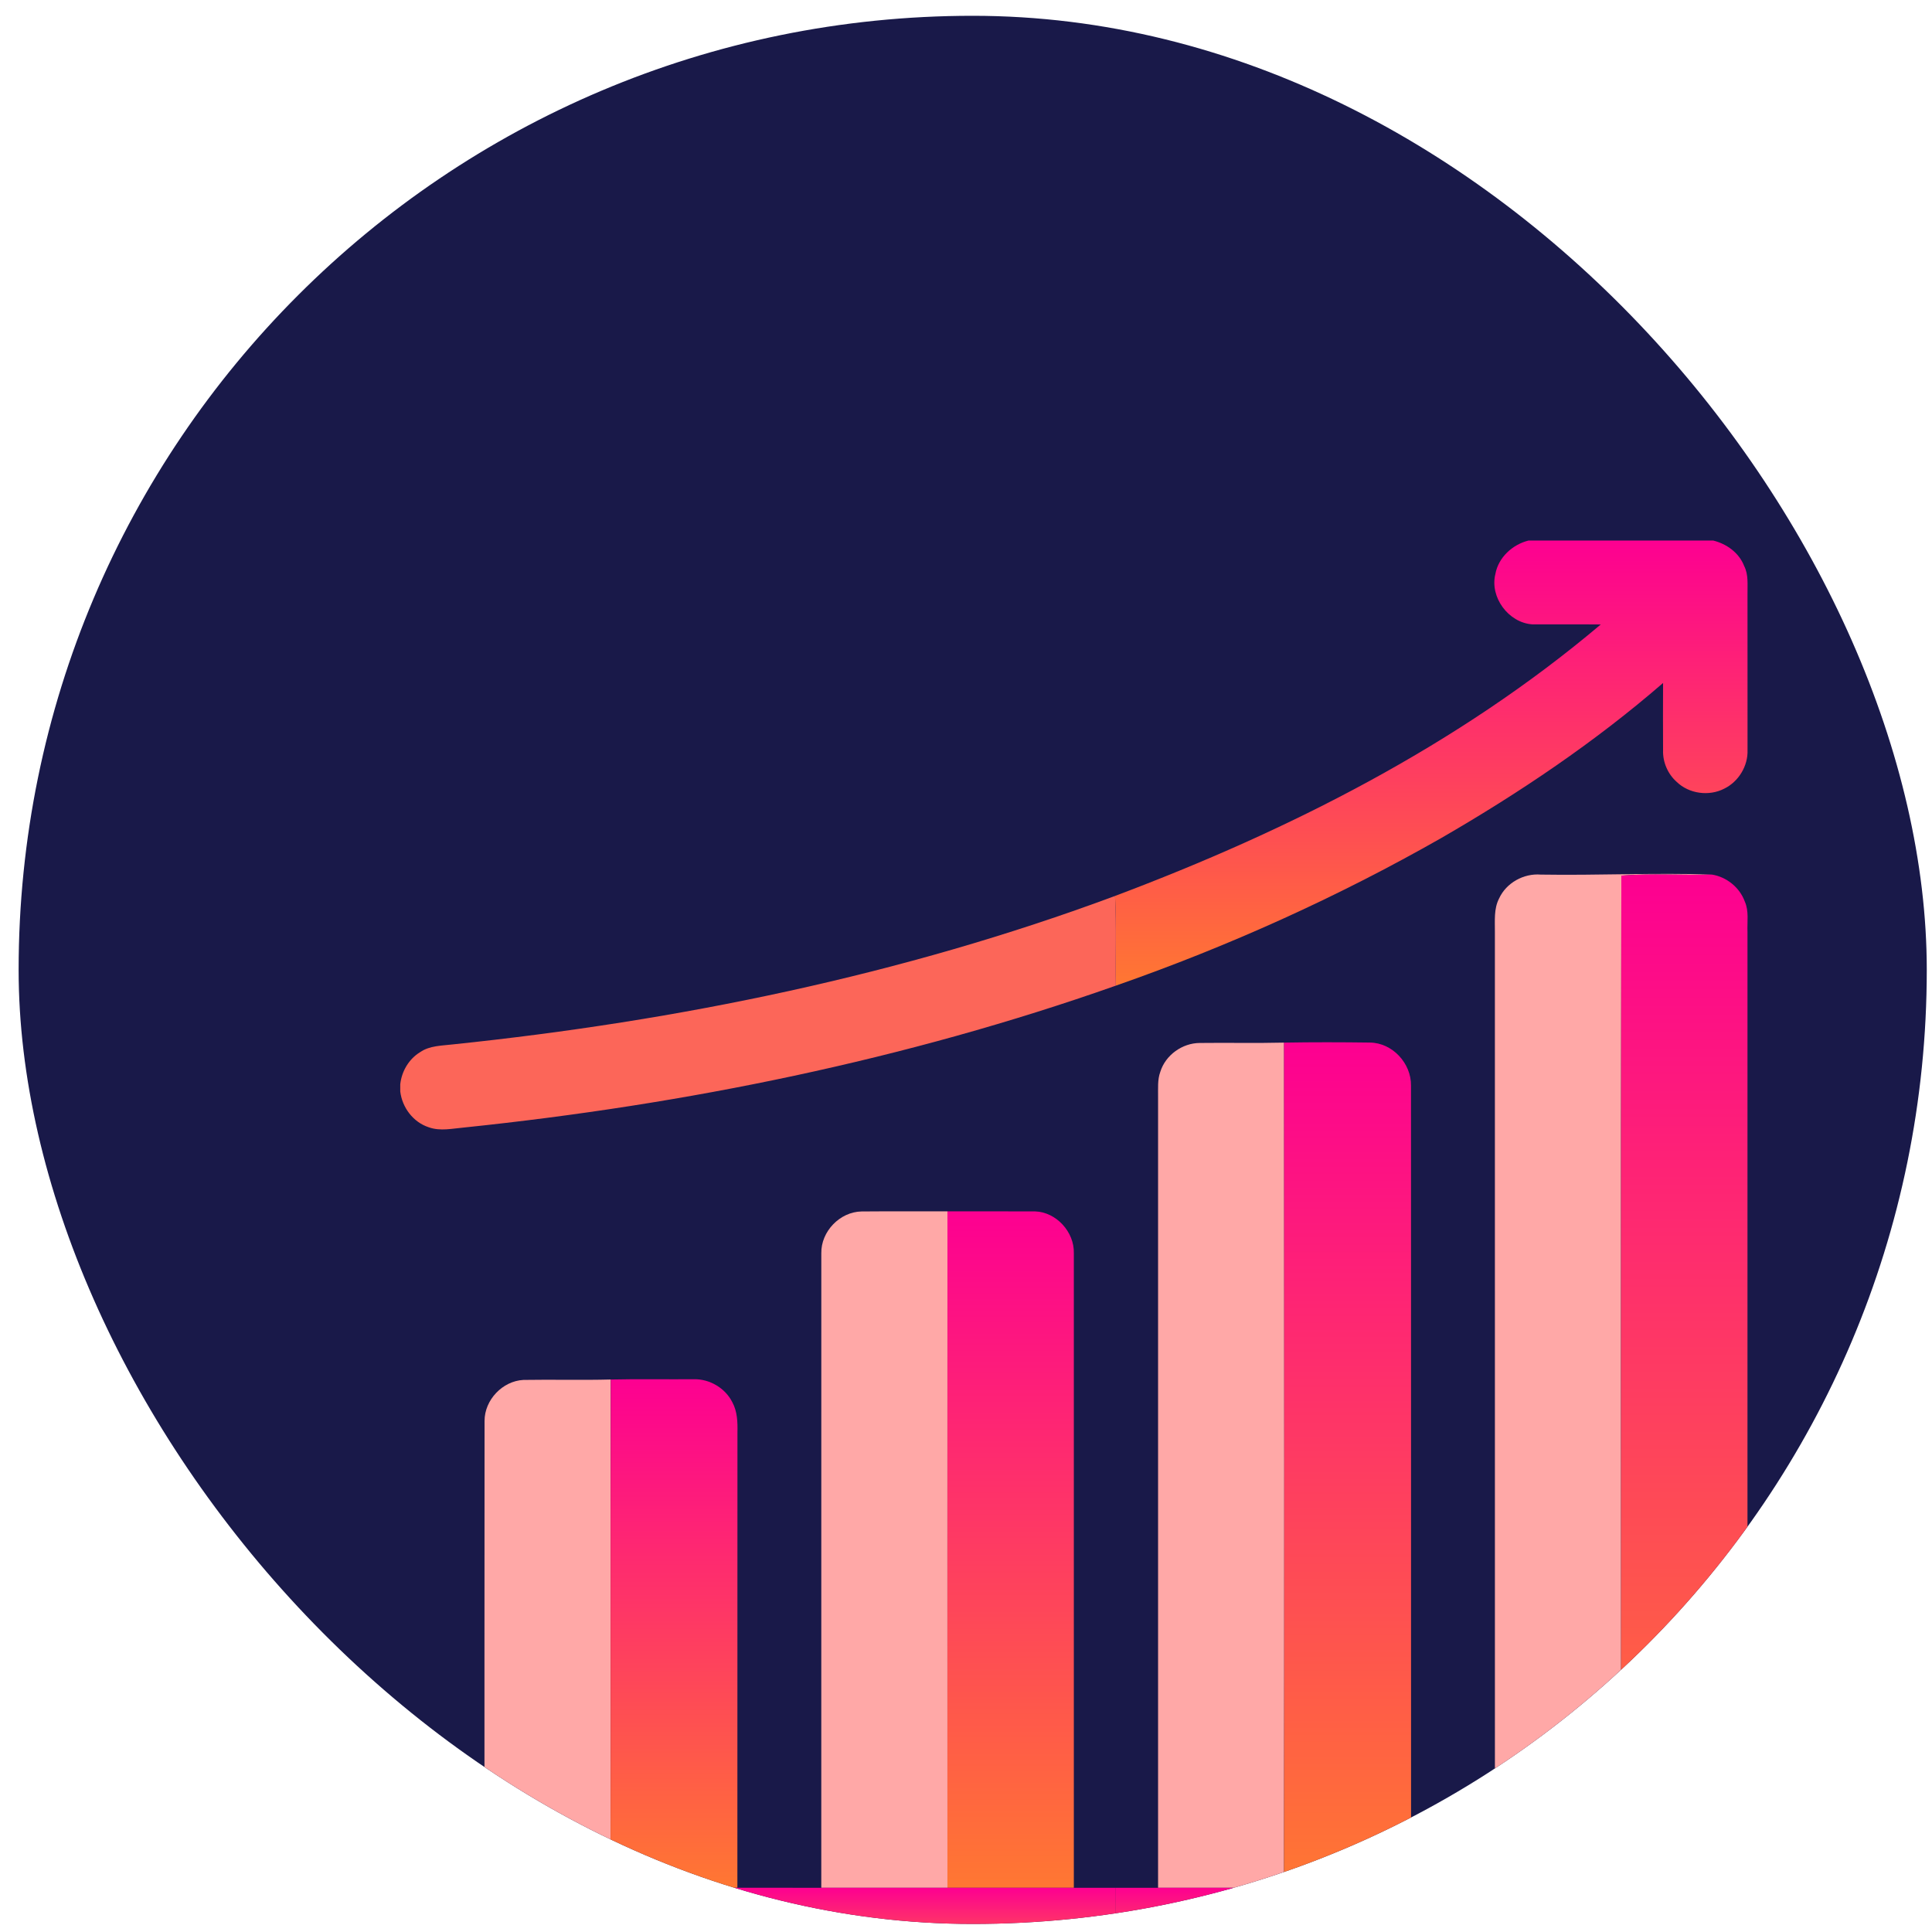 <svg width="81" height="81" viewBox="0 0 81 81" fill="none" xmlns="http://www.w3.org/2000/svg">
<g clip-path="url(#clip0_694_39)">
<rect x="0.781" y="0.662" width="80" height="80" rx="40" fill="#191949"/>
<g clip-path="url(#clip1_694_39)">
<path d="M64.085 22.662H71.826C72.39 22.801 72.912 23.175 73.125 23.73C73.309 24.091 73.26 24.502 73.265 24.892C73.265 27.076 73.263 29.26 73.266 31.446C73.291 32.114 72.888 32.775 72.287 33.066C71.647 33.395 70.809 33.28 70.293 32.778C69.921 32.446 69.708 31.95 69.725 31.452C69.719 30.512 69.721 29.572 69.725 28.634C66.861 31.117 63.702 33.241 60.424 35.136C56.08 37.61 51.502 39.675 46.782 41.324C46.763 40.071 46.814 38.816 46.748 37.563C54.046 34.818 61.131 31.237 67.113 26.181C66.152 26.171 65.193 26.183 64.233 26.176C63.24 26.102 62.454 25.039 62.694 24.068C62.82 23.369 63.411 22.83 64.085 22.662Z" fill="url(#paint0_linear_694_39)"/>
<path d="M64.601 36.668C66.99 36.707 69.381 36.585 71.768 36.666C70.505 36.703 69.234 36.611 67.976 36.712C67.948 50.856 67.966 65.001 67.966 79.146C66.203 79.146 64.439 79.146 62.675 79.146C62.674 65.788 62.675 52.431 62.674 39.073C62.678 38.603 62.625 38.105 62.849 37.671C63.15 37.012 63.884 36.608 64.601 36.668Z" fill="#FFA8A7"/>
<path d="M39.722 50.787C40.945 50.788 42.17 50.784 43.393 50.788C44.285 50.816 45.045 51.651 45.021 52.538C45.02 61.408 45.021 70.277 45.021 79.146C43.255 79.146 41.489 79.146 39.722 79.146C39.718 69.692 39.719 60.24 39.722 50.787Z" fill="url(#paint1_linear_694_39)"/>
<path d="M67.976 36.712C69.234 36.61 70.505 36.703 71.768 36.666C72.387 36.763 72.939 37.208 73.152 37.799C73.331 38.2 73.246 38.647 73.264 39.07C73.264 52.43 73.264 65.788 73.264 79.146C71.498 79.146 69.732 79.146 67.966 79.146C67.966 65.001 67.948 50.856 67.976 36.712Z" fill="url(#paint2_linear_694_39)"/>
<path d="M19.003 43.785C28.447 42.802 37.835 40.878 46.748 37.563C46.814 38.816 46.763 40.071 46.782 41.324C37.971 44.432 28.757 46.304 19.473 47.27C18.975 47.312 18.458 47.437 17.971 47.26C17.322 47.048 16.86 46.431 16.781 45.76V45.46C16.839 44.915 17.142 44.4 17.612 44.113C18.019 43.831 18.533 43.843 19.003 43.785Z" fill="#FC6659"/>
<path d="M48.646 44.938C48.864 44.233 49.569 43.73 50.301 43.727C51.479 43.712 52.657 43.741 53.835 43.712C53.842 55.523 53.847 67.335 53.831 79.146C52.072 79.146 50.313 79.146 48.553 79.146C48.553 68.092 48.554 57.037 48.553 45.983C48.558 45.634 48.523 45.272 48.646 44.938Z" fill="#FFA8A7"/>
<path d="M53.835 43.712C55.034 43.691 56.235 43.694 57.434 43.71C58.378 43.72 59.169 44.579 59.157 45.512C59.161 56.723 59.157 67.935 59.159 79.146C57.383 79.146 55.607 79.146 53.831 79.146C53.848 67.335 53.842 55.523 53.835 43.712Z" fill="url(#paint3_linear_694_39)"/>
<path d="M34.434 52.543C34.417 51.633 35.208 50.808 36.12 50.791C37.319 50.78 38.521 50.79 39.722 50.787C39.719 60.24 39.718 69.692 39.722 79.146C37.959 79.146 36.197 79.146 34.433 79.146C34.433 70.278 34.431 61.411 34.434 52.543Z" fill="#FFA8A7"/>
<path d="M20.315 59.571C20.315 58.692 21.068 57.898 21.946 57.854C23.166 57.833 24.387 57.869 25.607 57.836C25.589 64.939 25.607 72.043 25.597 79.146C23.836 79.146 22.073 79.146 20.311 79.146C20.313 72.621 20.309 66.096 20.315 59.571Z" fill="#FFA8A7"/>
<path d="M25.607 57.837C26.77 57.811 27.934 57.834 29.098 57.825C29.757 57.812 30.409 58.199 30.704 58.791C30.913 59.175 30.928 59.625 30.918 60.053C30.914 66.417 30.918 72.781 30.915 79.145C29.143 79.147 27.37 79.145 25.597 79.146C25.607 72.043 25.589 64.939 25.607 57.837Z" fill="url(#paint4_linear_694_39)"/>
<path d="M16.781 80.685C16.904 79.884 17.589 79.2 18.409 79.154C19.043 79.133 19.677 79.152 20.311 79.146C22.073 79.146 23.836 79.146 25.597 79.146C27.37 79.145 29.143 79.147 30.915 79.145C32.088 79.147 33.26 79.146 34.433 79.146C36.197 79.146 37.959 79.146 39.722 79.146C41.489 79.146 43.255 79.146 45.021 79.146C45.608 79.146 46.194 79.146 46.781 79.146C46.781 80.318 46.78 81.49 46.782 82.662H18.359C17.555 82.562 16.888 81.901 16.781 81.099V80.685Z" fill="url(#paint5_linear_694_39)"/>
<path d="M46.781 79.146C47.372 79.146 47.962 79.146 48.553 79.146C50.313 79.146 52.072 79.146 53.831 79.146C55.607 79.146 57.383 79.146 59.159 79.146C60.331 79.146 61.504 79.146 62.675 79.146C64.439 79.146 66.203 79.146 67.966 79.146C69.733 79.146 71.499 79.146 73.264 79.146C73.93 79.149 74.597 79.138 75.263 79.149C76.007 79.224 76.6 79.836 76.781 80.544V81.251C76.617 81.942 76.069 82.489 75.381 82.662H46.782C46.78 81.49 46.781 80.318 46.781 79.146Z" fill="url(#paint6_linear_694_39)"/>
</g>
</g>
<defs>
<linearGradient id="paint0_linear_694_39" x1="60.008" y1="22.662" x2="60.008" y2="41.324" gradientUnits="userSpaceOnUse">
<stop stop-color="#FD0091"/>
<stop offset="0" stop-color="#FD0091"/>
<stop offset="1" stop-color="#FF7732"/>
</linearGradient>
<linearGradient id="paint1_linear_694_39" x1="42.37" y1="50.786" x2="42.37" y2="79.146" gradientUnits="userSpaceOnUse">
<stop stop-color="#FD0091"/>
<stop offset="0" stop-color="#FD0091"/>
<stop offset="1" stop-color="#FF7732"/>
</linearGradient>
<linearGradient id="paint2_linear_694_39" x1="70.615" y1="36.663" x2="70.615" y2="79.146" gradientUnits="userSpaceOnUse">
<stop stop-color="#FD0091"/>
<stop offset="0" stop-color="#FD0091"/>
<stop offset="1" stop-color="#FF7732"/>
</linearGradient>
<linearGradient id="paint3_linear_694_39" x1="56.495" y1="43.697" x2="56.495" y2="79.146" gradientUnits="userSpaceOnUse">
<stop stop-color="#FD0091"/>
<stop offset="0" stop-color="#FD0091"/>
<stop offset="1" stop-color="#FF7732"/>
</linearGradient>
<linearGradient id="paint4_linear_694_39" x1="28.259" y1="57.824" x2="28.259" y2="79.146" gradientUnits="userSpaceOnUse">
<stop stop-color="#FD0091"/>
<stop offset="0" stop-color="#FD0091"/>
<stop offset="1" stop-color="#FF7732"/>
</linearGradient>
<linearGradient id="paint5_linear_694_39" x1="31.782" y1="79.144" x2="31.782" y2="82.662" gradientUnits="userSpaceOnUse">
<stop stop-color="#FD0091"/>
<stop offset="0" stop-color="#FD0091"/>
<stop offset="1" stop-color="#FF7732"/>
</linearGradient>
<linearGradient id="paint6_linear_694_39" x1="61.781" y1="79.144" x2="61.781" y2="82.662" gradientUnits="userSpaceOnUse">
<stop stop-color="#FD0091"/>
<stop offset="0" stop-color="#FD0091"/>
<stop offset="1" stop-color="#FF7732"/>
</linearGradient>
<clipPath id="clip0_694_39">
<rect x="0.781" y="0.662" width="80" height="80" rx="40" fill="white"/>
</clipPath>
<clipPath id="clip1_694_39">
<rect width="60" height="60" fill="white" transform="translate(16.781 22.662)"/>
</clipPath>
</defs>
</svg>
